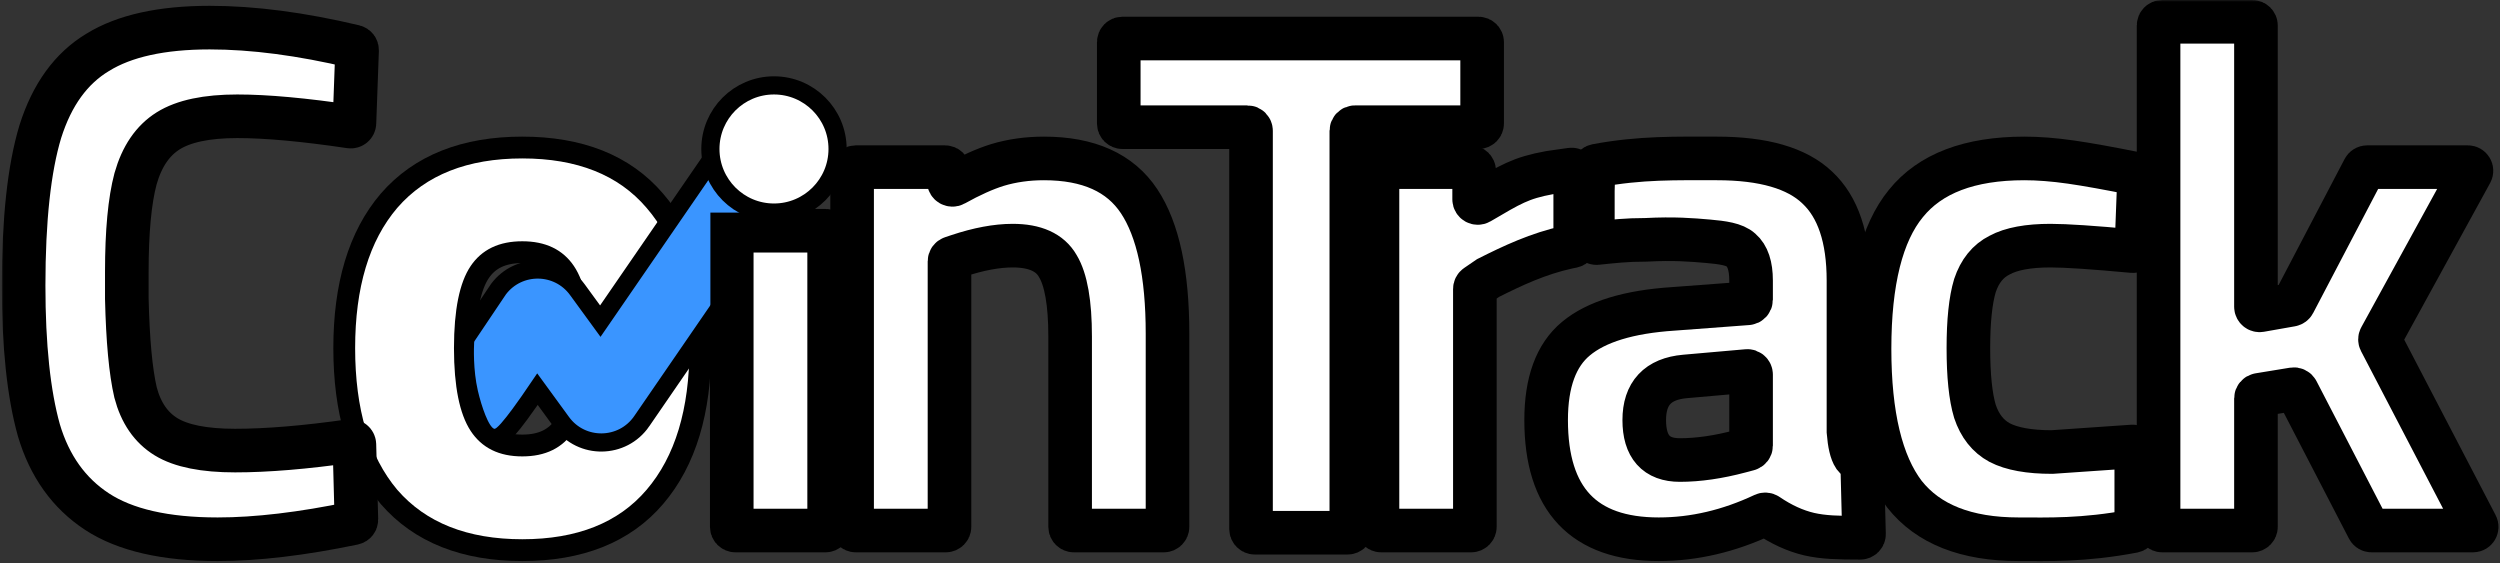 <svg width="688" height="155" viewBox="0 0 688 155" fill="none" xmlns="http://www.w3.org/2000/svg">
<rect x="0" y="0" width="688" height="155" fill="#333333" stroke="none"/>
<path d="M107.038 136.73L107.053 136.748L107.068 136.766C115.645 146.651 128.037 151.4 143.734 151.4C159.427 151.4 171.766 146.653 180.214 136.75C188.698 126.828 192.734 113.039 192.734 95.8C192.734 78.696 188.699 65.035 180.208 55.243C171.761 45.345 159.423 40.6 143.734 40.6C128.037 40.6 115.645 45.349 107.068 55.234L107.06 55.243L107.051 55.253C98.7 65.045 94.734 78.702 94.734 95.8C94.734 113.028 98.698 126.809 107.038 136.73ZM155.427 116.952C153.003 120.641 149.296 122.6 143.734 122.6C138.172 122.6 134.465 120.641 132.041 116.952C129.473 113.045 127.934 106.188 127.934 95.8C127.934 85.399 129.478 78.636 132.019 74.881C134.427 71.322 138.135 69.4 143.734 69.4C149.333 69.4 153.041 71.322 155.449 74.881C157.99 78.636 159.534 85.399 159.534 95.8C159.534 106.188 157.995 113.045 155.427 116.952Z" fill="white" stroke="black" stroke-width="6"/>
<mask id="path-2-outside-1" maskUnits="userSpaceOnUse" x="0.5" y="0" width="688" height="155" fill="black">
<rect fill="white" x="0.5" width="688" height="155"/>
<path d="M59.9 148.4C45.5 148.4 34.433 145.867 26.7 140.8C18.967 135.733 13.633 128.267 10.7 118.4C7.9 108.4 6.5 95.133 6.5 78.6C6.5 60.467 8.033 46.333 11.1 36.2C14.3 26.067 19.567 18.8 26.9 14.4C34.233 9.867 44.5 7.6 57.7 7.6C69.617 7.6 82.885 9.336 97.504 12.809C97.966 12.919 98.288 13.342 98.27 13.817L97.541 33.88C97.519 34.477 96.982 34.921 96.391 34.833C83.697 32.944 73.334 32 65.3 32C56.9 32 50.567 33.333 46.3 36C42.033 38.667 39.033 43.067 37.3 49.2C35.7 55.2 34.9 63.733 34.9 74.8V82.2C35.167 93.667 35.967 102.267 37.3 108C38.767 113.6 41.567 117.667 45.7 120.2C49.833 122.733 56.167 124 64.7 124C73.502 124 84.064 123.121 96.385 121.361C96.978 121.276 97.514 121.727 97.53 122.325L98.078 142.967C98.091 143.45 97.756 143.873 97.283 143.971C83.089 146.924 70.628 148.4 59.9 148.4Z"/>
<path d="M201.379 64.5C201.379 63.948 201.827 63.5 202.379 63.5H227.179C227.731 63.5 228.179 63.948 228.179 64.5V145C228.179 145.552 227.731 146 227.179 146H202.379C201.827 146 201.379 145.552 201.379 145V64.5Z"/>
<path d="M234.5 47C234.5 46.448 234.948 46 235.5 46H260.1C260.652 46 261.1 46.448 261.1 47V49.866C261.1 50.636 261.935 51.118 262.608 50.743C267.058 48.26 271.021 46.48 274.5 45.4C278.5 44.2 282.767 43.6 287.3 43.6C299.567 43.6 308.3 47.533 313.5 55.4C318.7 63.267 321.3 75.4 321.3 91.8V145C321.3 145.552 320.852 146 320.3 146H295.5C294.948 146 294.5 145.552 294.5 145V92.6C294.5 83.4 293.367 76.933 291.1 73.2C288.967 69.467 284.833 67.6 278.7 67.6C274.3 67.6 269.3 68.533 263.7 70.4L261.984 70.972C261.575 71.108 261.3 71.49 261.3 71.921V145C261.3 145.552 260.852 146 260.3 146H235.5C234.948 146 234.5 145.552 234.5 145V47Z"/>
<path d="M344.283 36C344.283 35.448 343.835 35 343.283 35H308.883C308.331 35 307.883 34.552 307.883 34V11.6C307.883 11.048 308.331 10.6 308.883 10.6H406.883C407.435 10.6 407.883 11.048 407.883 11.6V34C407.883 34.552 407.435 35 406.883 35H372.883C372.331 35 371.883 35.448 371.883 36V145.6C371.883 146.152 371.435 146.6 370.883 146.6H345.283C344.731 146.6 344.283 146.152 344.283 145.6V36Z"/>
<path d="M379.083 47C379.083 46.448 379.531 46 380.083 46H404.683C405.235 46 405.683 46.448 405.683 47V54.862C405.683 55.633 406.522 56.111 407.188 55.722C415.666 50.762 418.414 48.965 426.5 47.5L432.359 46.663C432.961 46.577 433.5 47.044 433.5 47.653V66.782C433.5 67.259 433.227 67.659 432.759 67.752C432.652 67.773 432.337 67.835 431.5 68C423.265 69.802 416.282 73.105 409.533 76.5L406.318 78.702C406.046 78.888 405.883 79.197 405.883 79.527V145C405.883 145.552 405.435 146 404.883 146H380.083C379.531 146 379.083 145.552 379.083 145V47Z"/>
<path d="M456.497 148.4C435.831 148.4 425.497 137.467 425.497 115.6C425.497 105.2 428.231 97.733 433.697 93.2C439.297 88.533 448.231 85.8 460.497 85L480.972 83.469C481.494 83.43 481.897 82.995 481.897 82.472V77.2C481.897 73.2 480.964 70.4 479.097 68.8C477.364 67.2 474.033 66.745 470.097 66.4C465.533 66 460.733 65.6 453 66C447.406 66 444.018 66.43 439.45 66.891C438.863 66.951 438.353 66.489 438.353 65.898V52.5L438.512 46.555C438.524 46.087 438.862 45.689 439.322 45.603C451.471 43.322 461.365 43.6 472.497 43.6C485.297 43.6 494.497 46.267 500.097 51.6C505.831 56.933 508.698 65.467 508.698 77.2V118.8C508.964 122.133 509.498 124.4 510.298 125.6C511.203 126.762 511.013 126.048 512.364 128.275C512.454 128.422 512.502 128.591 512.507 128.763L512.974 146.974C512.988 147.537 512.534 148 511.972 147.999C505.659 147.991 501.822 147.886 497.897 147C494.057 146.104 490.218 144.348 486.378 141.732C486.08 141.529 485.695 141.497 485.369 141.651C475.809 146.151 466.185 148.4 456.497 148.4ZM462.297 126.6C467.364 126.6 472.897 125.8 478.897 124.2L481.155 123.598C481.592 123.481 481.897 123.085 481.897 122.632V103.092C481.897 102.505 481.394 102.044 480.809 102.096L463.697 103.6C456.231 104.267 452.497 108.267 452.497 115.6C452.497 122.933 455.764 126.6 462.297 126.6Z"/>
<path d="M555.501 148.4C541.101 148.4 530.634 144.267 524.101 136C517.701 127.6 514.499 114.267 514.499 96C514.499 77.467 517.834 64.133 524.501 56C531.167 47.733 542.035 43.6 557.101 43.6C560.968 43.6 565.235 43.933 569.901 44.6C574.402 45.243 580.392 46.32 587.868 47.831C588.348 47.928 588.687 48.359 588.669 48.848L587.941 68.143C587.919 68.717 587.42 69.155 586.848 69.102C576.079 68.1 568.563 67.6 564.301 67.6C558.168 67.6 553.501 68.467 550.301 70.2C547.101 71.8 544.835 74.6 543.501 78.6C542.301 82.6 541.701 88.333 541.701 95.8C541.701 103.4 542.301 109.2 543.501 113.2C544.835 117.2 547.101 120.067 550.301 121.8C553.635 123.533 558.435 124.4 564.701 124.4L586.832 122.874C587.41 122.834 587.901 123.292 587.901 123.871V145.179C587.901 145.656 587.561 146.068 587.092 146.158C573.375 148.785 563.348 148.4 555.501 148.4Z"/>
<path d="M594.037 7C594.037 6.448 594.485 6 595.037 6H619.837C620.389 6 620.837 6.448 620.837 7V84.408C620.837 85.03 621.398 85.501 622.011 85.393L630.553 83.885C630.858 83.832 631.121 83.639 631.265 83.365L650.556 46.536C650.729 46.206 651.07 46 651.442 46H679.148C679.908 46 680.39 46.815 680.025 47.481L655.094 92.931C654.933 93.224 654.93 93.578 655.084 93.874L681.475 144.538C681.822 145.204 681.339 146 680.589 146H652.645C652.272 146 651.929 145.792 651.757 145.46L632.171 107.644C631.972 107.26 631.548 107.047 631.121 107.117L621.675 108.663C621.192 108.742 620.837 109.16 620.837 109.65V145C620.837 145.552 620.389 146 619.837 146H595.037C594.485 146 594.037 145.552 594.037 145V7Z"/>
</mask>
<path d="M59.9 148.4C45.5 148.4 34.433 145.867 26.7 140.8C18.967 135.733 13.633 128.267 10.7 118.4C7.9 108.4 6.5 95.133 6.5 78.6C6.5 60.467 8.033 46.333 11.1 36.2C14.3 26.067 19.567 18.8 26.9 14.4C34.233 9.867 44.5 7.6 57.7 7.6C69.617 7.6 82.885 9.336 97.504 12.809C97.966 12.919 98.288 13.342 98.27 13.817L97.541 33.88C97.519 34.477 96.982 34.921 96.391 34.833C83.697 32.944 73.334 32 65.3 32C56.9 32 50.567 33.333 46.3 36C42.033 38.667 39.033 43.067 37.3 49.2C35.7 55.2 34.9 63.733 34.9 74.8V82.2C35.167 93.667 35.967 102.267 37.3 108C38.767 113.6 41.567 117.667 45.7 120.2C49.833 122.733 56.167 124 64.7 124C73.502 124 84.064 123.121 96.385 121.361C96.978 121.276 97.514 121.727 97.53 122.325L98.078 142.967C98.091 143.45 97.756 143.873 97.283 143.971C83.089 146.924 70.628 148.4 59.9 148.4Z" fill="white"/>
<path d="M201.379 64.5C201.379 63.948 201.827 63.5 202.379 63.5H227.179C227.731 63.5 228.179 63.948 228.179 64.5V145C228.179 145.552 227.731 146 227.179 146H202.379C201.827 146 201.379 145.552 201.379 145V64.5Z" fill="white"/>
<path d="M234.5 47C234.5 46.448 234.948 46 235.5 46H260.1C260.652 46 261.1 46.448 261.1 47V49.866C261.1 50.636 261.935 51.118 262.608 50.743C267.058 48.26 271.021 46.48 274.5 45.4C278.5 44.2 282.767 43.6 287.3 43.6C299.567 43.6 308.3 47.533 313.5 55.4C318.7 63.267 321.3 75.4 321.3 91.8V145C321.3 145.552 320.852 146 320.3 146H295.5C294.948 146 294.5 145.552 294.5 145V92.6C294.5 83.4 293.367 76.933 291.1 73.2C288.967 69.467 284.833 67.6 278.7 67.6C274.3 67.6 269.3 68.533 263.7 70.4L261.984 70.972C261.575 71.108 261.3 71.49 261.3 71.921V145C261.3 145.552 260.852 146 260.3 146H235.5C234.948 146 234.5 145.552 234.5 145V47Z" fill="white"/>
<path d="M344.283 36C344.283 35.448 343.835 35 343.283 35H308.883C308.331 35 307.883 34.552 307.883 34V11.6C307.883 11.048 308.331 10.6 308.883 10.6H406.883C407.435 10.6 407.883 11.048 407.883 11.6V34C407.883 34.552 407.435 35 406.883 35H372.883C372.331 35 371.883 35.448 371.883 36V145.6C371.883 146.152 371.435 146.6 370.883 146.6H345.283C344.731 146.6 344.283 146.152 344.283 145.6V36Z" fill="white"/>
<path d="M379.083 47C379.083 46.448 379.531 46 380.083 46H404.683C405.235 46 405.683 46.448 405.683 47V54.862C405.683 55.633 406.522 56.111 407.188 55.722C415.666 50.762 418.414 48.965 426.5 47.5L432.359 46.663C432.961 46.577 433.5 47.044 433.5 47.653V66.782C433.5 67.259 433.227 67.659 432.759 67.752C432.652 67.773 432.337 67.835 431.5 68C423.265 69.802 416.282 73.105 409.533 76.5L406.318 78.702C406.046 78.888 405.883 79.197 405.883 79.527V145C405.883 145.552 405.435 146 404.883 146H380.083C379.531 146 379.083 145.552 379.083 145V47Z" fill="white"/>
<path d="M456.497 148.4C435.831 148.4 425.497 137.467 425.497 115.6C425.497 105.2 428.231 97.733 433.697 93.2C439.297 88.533 448.231 85.8 460.497 85L480.972 83.469C481.494 83.43 481.897 82.995 481.897 82.472V77.2C481.897 73.2 480.964 70.4 479.097 68.8C477.364 67.2 474.033 66.745 470.097 66.4C465.533 66 460.733 65.6 453 66C447.406 66 444.018 66.43 439.45 66.891C438.863 66.951 438.353 66.489 438.353 65.898V52.5L438.512 46.555C438.524 46.087 438.862 45.689 439.322 45.603C451.471 43.322 461.365 43.6 472.497 43.6C485.297 43.6 494.497 46.267 500.097 51.6C505.831 56.933 508.698 65.467 508.698 77.2V118.8C508.964 122.133 509.498 124.4 510.298 125.6C511.203 126.762 511.013 126.048 512.364 128.275C512.454 128.422 512.502 128.591 512.507 128.763L512.974 146.974C512.988 147.537 512.534 148 511.972 147.999C505.659 147.991 501.822 147.886 497.897 147C494.057 146.104 490.218 144.348 486.378 141.732C486.08 141.529 485.695 141.497 485.369 141.651C475.809 146.151 466.185 148.4 456.497 148.4ZM462.297 126.6C467.364 126.6 472.897 125.8 478.897 124.2L481.155 123.598C481.592 123.481 481.897 123.085 481.897 122.632V103.092C481.897 102.505 481.394 102.044 480.809 102.096L463.697 103.6C456.231 104.267 452.497 108.267 452.497 115.6C452.497 122.933 455.764 126.6 462.297 126.6Z" fill="white"/>
<path d="M555.501 148.4C541.101 148.4 530.634 144.267 524.101 136C517.701 127.6 514.499 114.267 514.499 96C514.499 77.467 517.834 64.133 524.501 56C531.167 47.733 542.035 43.6 557.101 43.6C560.968 43.6 565.235 43.933 569.901 44.6C574.402 45.243 580.392 46.32 587.868 47.831C588.348 47.928 588.687 48.359 588.669 48.848L587.941 68.143C587.919 68.717 587.42 69.155 586.848 69.102C576.079 68.1 568.563 67.6 564.301 67.6C558.168 67.6 553.501 68.467 550.301 70.2C547.101 71.8 544.835 74.6 543.501 78.6C542.301 82.6 541.701 88.333 541.701 95.8C541.701 103.4 542.301 109.2 543.501 113.2C544.835 117.2 547.101 120.067 550.301 121.8C553.635 123.533 558.435 124.4 564.701 124.4L586.832 122.874C587.41 122.834 587.901 123.292 587.901 123.871V145.179C587.901 145.656 587.561 146.068 587.092 146.158C573.375 148.785 563.348 148.4 555.501 148.4Z" fill="white"/>
<path d="M594.037 7C594.037 6.448 594.485 6 595.037 6H619.837C620.389 6 620.837 6.448 620.837 7V84.408C620.837 85.03 621.398 85.501 622.011 85.393L630.553 83.885C630.858 83.832 631.121 83.639 631.265 83.365L650.556 46.536C650.729 46.206 651.07 46 651.442 46H679.148C679.908 46 680.39 46.815 680.025 47.481L655.094 92.931C654.933 93.224 654.93 93.578 655.084 93.874L681.475 144.538C681.822 145.204 681.339 146 680.589 146H652.645C652.272 146 651.929 145.792 651.757 145.46L632.171 107.644C631.972 107.26 631.548 107.047 631.121 107.117L621.675 108.663C621.192 108.742 620.837 109.16 620.837 109.65V145C620.837 145.552 620.389 146 619.837 146H595.037C594.485 146 594.037 145.552 594.037 145V7Z" fill="white"/>
<path d="M59.9 148.4C45.5 148.4 34.433 145.867 26.7 140.8C18.967 135.733 13.633 128.267 10.7 118.4C7.9 108.4 6.5 95.133 6.5 78.6C6.5 60.467 8.033 46.333 11.1 36.2C14.3 26.067 19.567 18.8 26.9 14.4C34.233 9.867 44.5 7.6 57.7 7.6C69.617 7.6 82.885 9.336 97.504 12.809C97.966 12.919 98.288 13.342 98.27 13.817L97.541 33.88C97.519 34.477 96.982 34.921 96.391 34.833C83.697 32.944 73.334 32 65.3 32C56.9 32 50.567 33.333 46.3 36C42.033 38.667 39.033 43.067 37.3 49.2C35.7 55.2 34.9 63.733 34.9 74.8V82.2C35.167 93.667 35.967 102.267 37.3 108C38.767 113.6 41.567 117.667 45.7 120.2C49.833 122.733 56.167 124 64.7 124C73.502 124 84.064 123.121 96.385 121.361C96.978 121.276 97.514 121.727 97.53 122.325L98.078 142.967C98.091 143.45 97.756 143.873 97.283 143.971C83.089 146.924 70.628 148.4 59.9 148.4Z" stroke="black" stroke-width="12" mask="url(#path-2-outside-1)"/>
<path d="M201.379 64.5C201.379 63.948 201.827 63.5 202.379 63.5H227.179C227.731 63.5 228.179 63.948 228.179 64.5V145C228.179 145.552 227.731 146 227.179 146H202.379C201.827 146 201.379 145.552 201.379 145V64.5Z" stroke="black" stroke-width="12" mask="url(#path-2-outside-1)"/>
<path d="M234.5 47C234.5 46.448 234.948 46 235.5 46H260.1C260.652 46 261.1 46.448 261.1 47V49.866C261.1 50.636 261.935 51.118 262.608 50.743C267.058 48.26 271.021 46.48 274.5 45.4C278.5 44.2 282.767 43.6 287.3 43.6C299.567 43.6 308.3 47.533 313.5 55.4C318.7 63.267 321.3 75.4 321.3 91.8V145C321.3 145.552 320.852 146 320.3 146H295.5C294.948 146 294.5 145.552 294.5 145V92.6C294.5 83.4 293.367 76.933 291.1 73.2C288.967 69.467 284.833 67.6 278.7 67.6C274.3 67.6 269.3 68.533 263.7 70.4L261.984 70.972C261.575 71.108 261.3 71.49 261.3 71.921V145C261.3 145.552 260.852 146 260.3 146H235.5C234.948 146 234.5 145.552 234.5 145V47Z" stroke="black" stroke-width="12" mask="url(#path-2-outside-1)"/>
<path d="M344.283 36C344.283 35.448 343.835 35 343.283 35H308.883C308.331 35 307.883 34.552 307.883 34V11.6C307.883 11.048 308.331 10.6 308.883 10.6H406.883C407.435 10.6 407.883 11.048 407.883 11.6V34C407.883 34.552 407.435 35 406.883 35H372.883C372.331 35 371.883 35.448 371.883 36V145.6C371.883 146.152 371.435 146.6 370.883 146.6H345.283C344.731 146.6 344.283 146.152 344.283 145.6V36Z" stroke="black" stroke-width="12" mask="url(#path-2-outside-1)"/>
<path d="M379.083 47C379.083 46.448 379.531 46 380.083 46H404.683C405.235 46 405.683 46.448 405.683 47V54.862C405.683 55.633 406.522 56.111 407.188 55.722C415.666 50.762 418.414 48.965 426.5 47.5L432.359 46.663C432.961 46.577 433.5 47.044 433.5 47.653V66.782C433.5 67.259 433.227 67.659 432.759 67.752C432.652 67.773 432.337 67.835 431.5 68C423.265 69.802 416.282 73.105 409.533 76.5L406.318 78.702C406.046 78.888 405.883 79.197 405.883 79.527V145C405.883 145.552 405.435 146 404.883 146H380.083C379.531 146 379.083 145.552 379.083 145V47Z" stroke="black" stroke-width="12" mask="url(#path-2-outside-1)"/>
<path d="M456.497 148.4C435.831 148.4 425.497 137.467 425.497 115.6C425.497 105.2 428.231 97.733 433.697 93.2C439.297 88.533 448.231 85.8 460.497 85L480.972 83.469C481.494 83.43 481.897 82.995 481.897 82.472V77.2C481.897 73.2 480.964 70.4 479.097 68.8C477.364 67.2 474.033 66.745 470.097 66.4C465.533 66 460.733 65.6 453 66C447.406 66 444.018 66.43 439.45 66.891C438.863 66.951 438.353 66.489 438.353 65.898V52.5L438.512 46.555C438.524 46.087 438.862 45.689 439.322 45.603C451.471 43.322 461.365 43.6 472.497 43.6C485.297 43.6 494.497 46.267 500.097 51.6C505.831 56.933 508.698 65.467 508.698 77.2V118.8C508.964 122.133 509.498 124.4 510.298 125.6C511.203 126.762 511.013 126.048 512.364 128.275C512.454 128.422 512.502 128.591 512.507 128.763L512.974 146.974C512.988 147.537 512.534 148 511.972 147.999C505.659 147.991 501.822 147.886 497.897 147C494.057 146.104 490.218 144.348 486.378 141.732C486.08 141.529 485.695 141.497 485.369 141.651C475.809 146.151 466.185 148.4 456.497 148.4ZM462.297 126.6C467.364 126.6 472.897 125.8 478.897 124.2L481.155 123.598C481.592 123.481 481.897 123.085 481.897 122.632V103.092C481.897 102.505 481.394 102.044 480.809 102.096L463.697 103.6C456.231 104.267 452.497 108.267 452.497 115.6C452.497 122.933 455.764 126.6 462.297 126.6Z" stroke="black" stroke-width="12" mask="url(#path-2-outside-1)"/>
<path d="M555.501 148.4C541.101 148.4 530.634 144.267 524.101 136C517.701 127.6 514.499 114.267 514.499 96C514.499 77.467 517.834 64.133 524.501 56C531.167 47.733 542.035 43.6 557.101 43.6C560.968 43.6 565.235 43.933 569.901 44.6C574.402 45.243 580.392 46.32 587.868 47.831C588.348 47.928 588.687 48.359 588.669 48.848L587.941 68.143C587.919 68.717 587.42 69.155 586.848 69.102C576.079 68.1 568.563 67.6 564.301 67.6C558.168 67.6 553.501 68.467 550.301 70.2C547.101 71.8 544.835 74.6 543.501 78.6C542.301 82.6 541.701 88.333 541.701 95.8C541.701 103.4 542.301 109.2 543.501 113.2C544.835 117.2 547.101 120.067 550.301 121.8C553.635 123.533 558.435 124.4 564.701 124.4L586.832 122.874C587.41 122.834 587.901 123.292 587.901 123.871V145.179C587.901 145.656 587.561 146.068 587.092 146.158C573.375 148.785 563.348 148.4 555.501 148.4Z" stroke="black" stroke-width="12" mask="url(#path-2-outside-1)"/>
<path d="M594.037 7C594.037 6.448 594.485 6 595.037 6H619.837C620.389 6 620.837 6.448 620.837 7V84.408C620.837 85.03 621.398 85.501 622.011 85.393L630.553 83.885C630.858 83.832 631.121 83.639 631.265 83.365L650.556 46.536C650.729 46.206 651.07 46 651.442 46H679.148C679.908 46 680.39 46.815 680.025 47.481L655.094 92.931C654.933 93.224 654.93 93.578 655.084 93.874L681.475 144.538C681.822 145.204 681.339 146 680.589 146H652.645C652.272 146 651.929 145.792 651.757 145.46L632.171 107.644C631.972 107.26 631.548 107.047 631.121 107.117L621.675 108.663C621.192 108.742 620.837 109.16 620.837 109.65V145C620.837 145.552 620.389 146 619.837 146H595.037C594.485 146 594.037 145.552 594.037 145V7Z" stroke="black" stroke-width="12" mask="url(#path-2-outside-1)"/>
<path d="M176.599 115.922L176.599 115.921L197.385 85.672C197.785 85.088 198 84.397 198 83.689V75V61H209.56C210.541 61 211.476 60.589 212.139 59.867L223.302 47.706C224.741 46.139 224.46 43.661 222.708 42.456L208.002 32.339C206.409 31.244 204.23 31.647 203.135 33.239L165.204 88.377L158.891 79.719L158.891 79.719C153.568 72.421 142.719 72.306 137.244 79.492L137.199 79.55L137.158 79.612L128.574 92.384C128.24 92.881 128.023 93.476 127.988 94.126C127.913 95.507 127.653 101.947 129.064 108.062C129.606 110.41 130.392 113.039 131.259 115.186C131.689 116.252 132.171 117.277 132.691 118.108C132.951 118.524 133.258 118.95 133.617 119.323C133.954 119.674 134.482 120.129 135.209 120.372C136.209 120.705 137.052 120.36 137.359 120.216C137.746 120.036 138.071 119.798 138.305 119.608C138.788 119.216 139.293 118.694 139.773 118.155C140.752 117.055 141.916 115.553 143.076 113.982C144.798 111.65 146.596 109.044 147.914 107.098L154.568 116.224L154.568 116.224C160.053 123.745 171.323 123.59 176.599 115.922Z" fill="#3A95FF" stroke="black" stroke-width="5"/>
<path d="M213 58.5C222.665 58.5 230.5 50.665 230.5 41C230.5 31.335 222.665 23.5 213 23.5C203.335 23.5 195.5 31.335 195.5 41C195.5 50.665 203.335 58.5 213 58.5Z" fill="white" stroke="black" stroke-width="5"/>
</svg>
